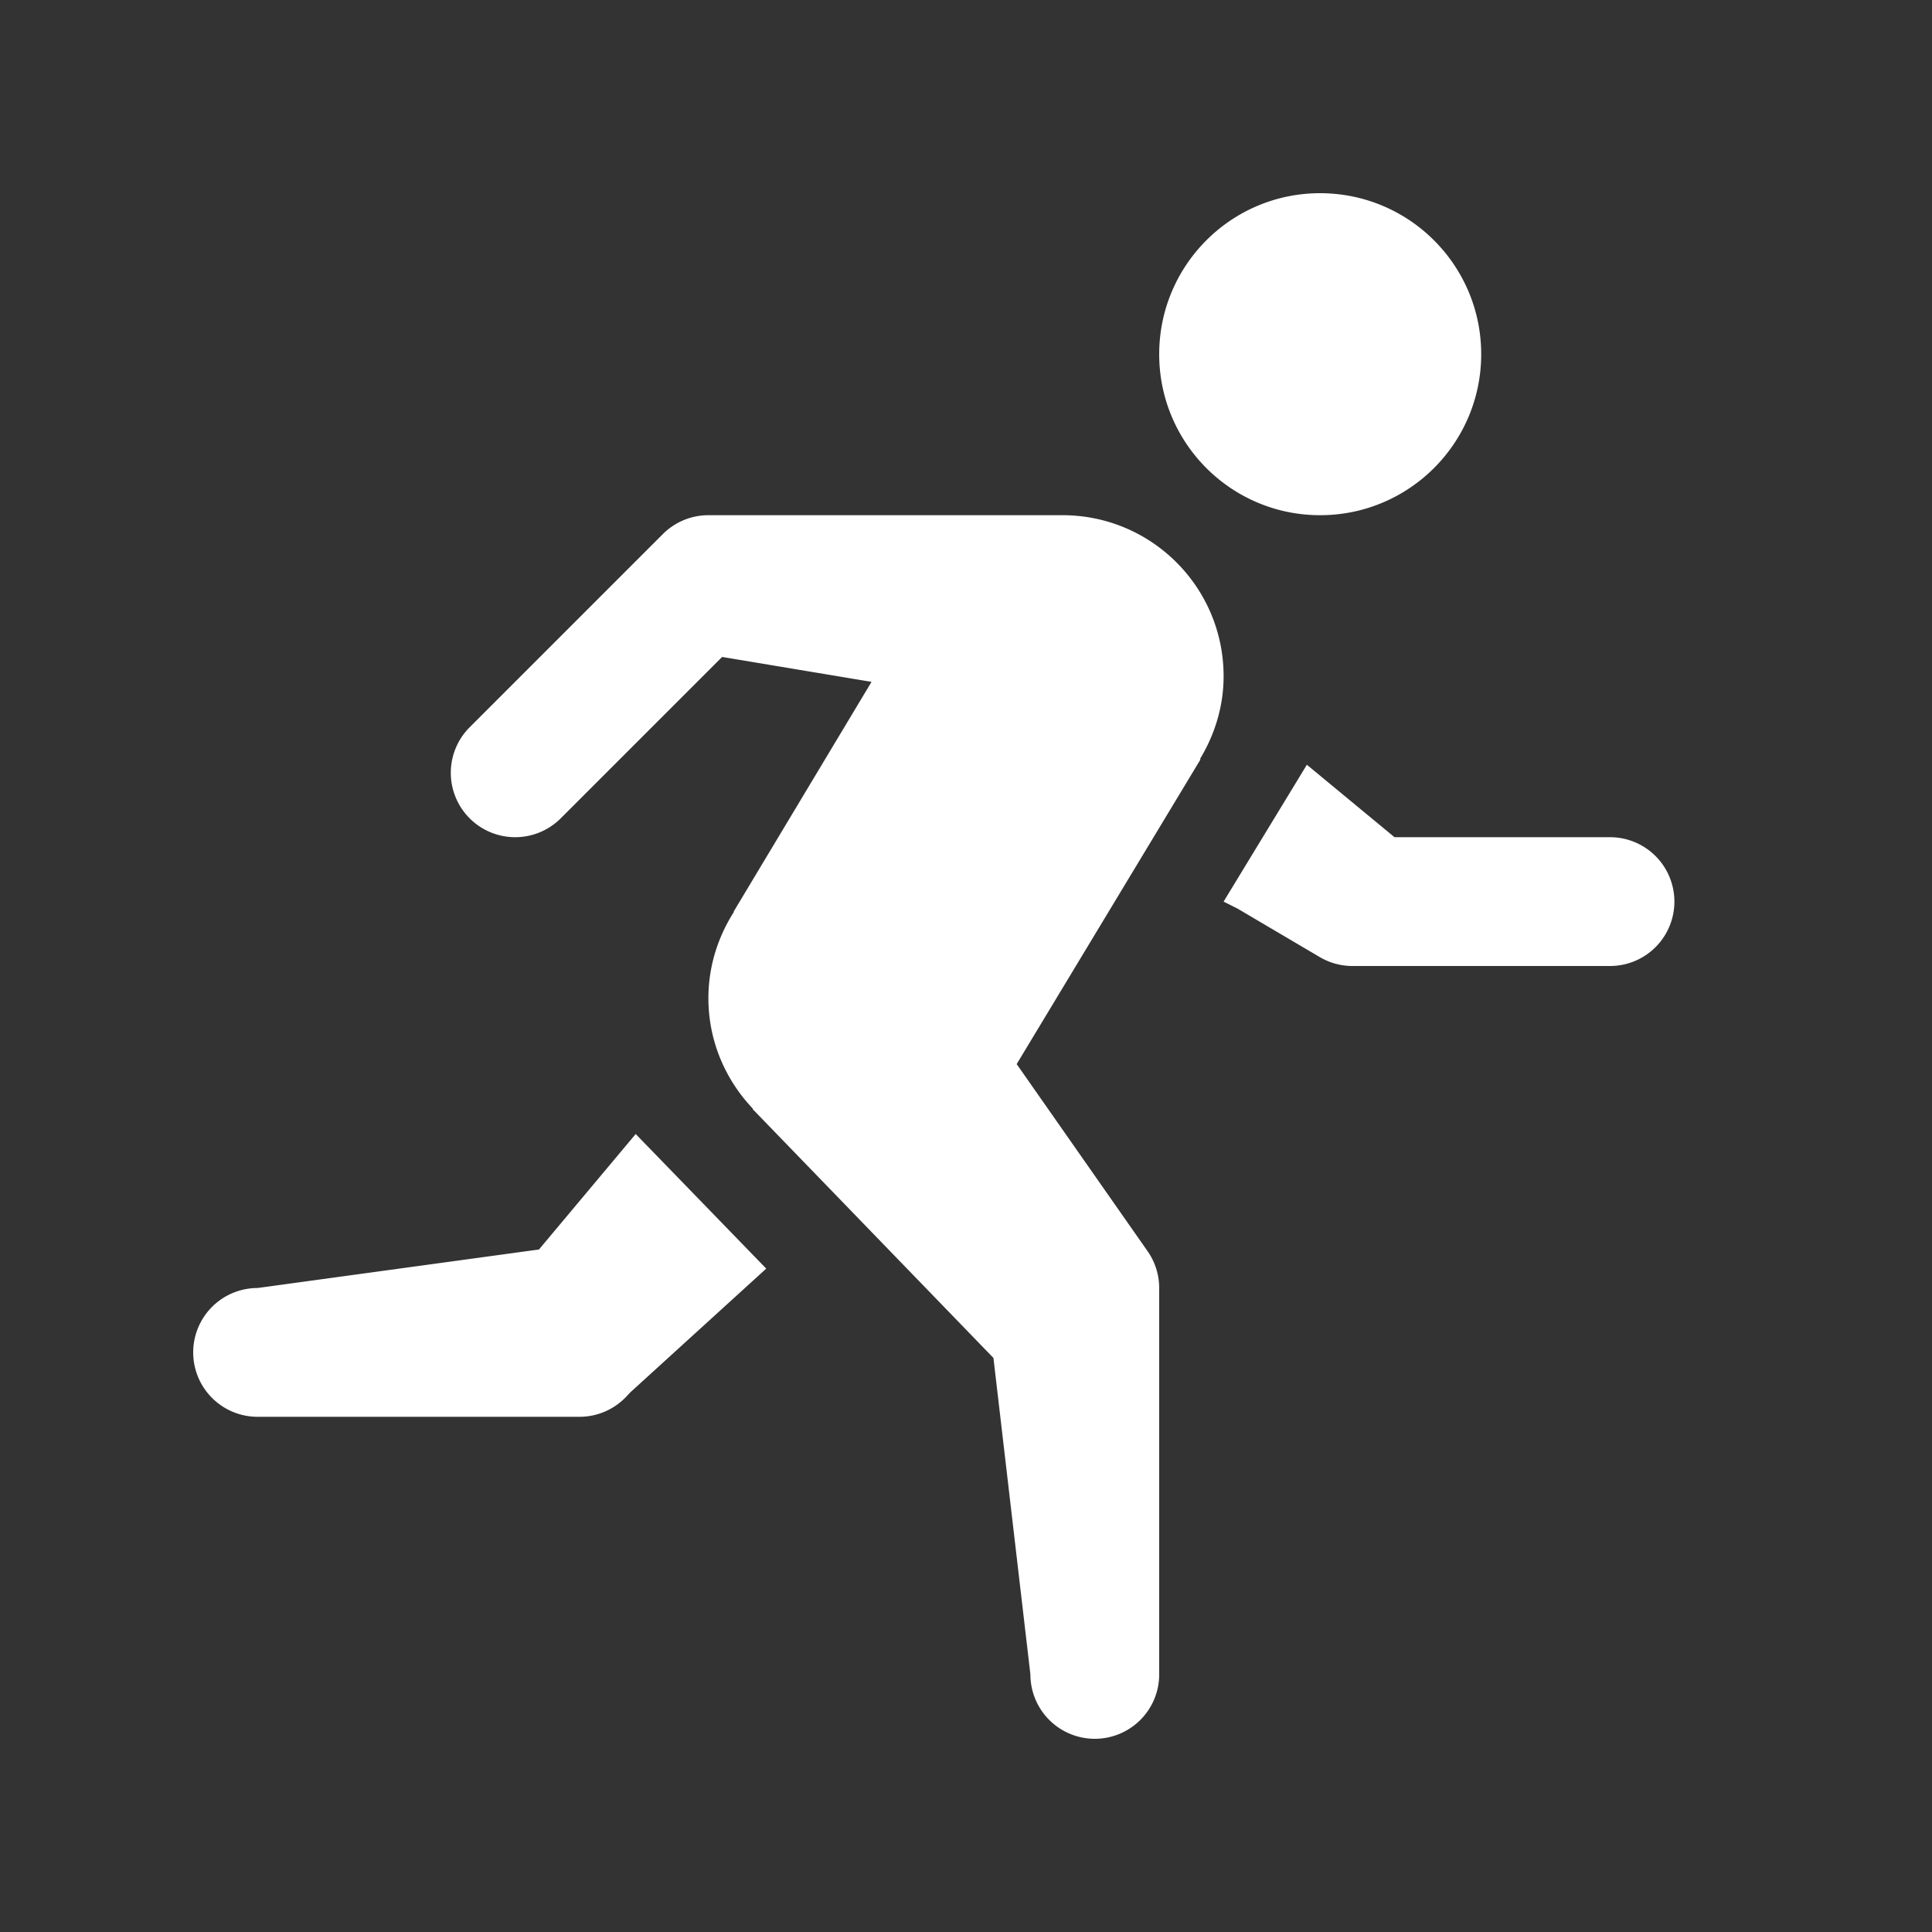 <?xml version="1.0" encoding="utf-8"?>
<svg xmlns="http://www.w3.org/2000/svg" viewBox="0 0 30 30" fill="#ffffff"><rect x="0" y="0" width="30" height="30" fill="#333333" stroke="none"/><path d="M 20.498 3 C 19.118 3 18 4.12 18 5.5 C 18 6.88 19.118 8 20.498 8 C 21.881 8 23 6.88 23 5.5 C 23 4.12 21.881 3 20.498 3 z M 11 8 A 1 1 0 0 0 10.293 8.293 L 7.293 11.293 A 1 1 0 0 0 7 12 A 1 1 0 0 0 8 13 A 1 1 0 0 0 8.707 12.707 A 1 1 0 0 0 8.717 12.697 L 11.213 10.201 L 13.533 10.588 L 11.393 14.154 L 11.395 14.162 C 11.148 14.55 11 15.007 11 15.5 C 11 16.165 11.264 16.765 11.688 17.213 L 11.688 17.223 L 15.426 21.086 L 16 26 A 1 1 0 0 0 17 27 A 1 1 0 0 0 18 26 L 18 20 A 1 1 0 0 0 17.818 19.426 L 15.787 16.523 L 18.641 11.793 L 18.635 11.783 C 18.862 11.406 19 10.971 19 10.5 C 19 9.12 17.882 8.001 16.5 8 L 16.498 8 L 11 8 z M 20.293 11.875 L 19 14 L 19.217 14.109 L 20.492 14.861 A 1 1 0 0 0 21 15 L 25 15 A 1 1 0 0 0 26 14 A 1 1 0 0 0 25 13 L 21.654 13 L 20.293 11.875 z M 9.871 17.609 L 8.369 19.402 L 4 20 A 1 1 0 0 0 3 21 A 1 1 0 0 0 4 22 L 9 22 A 1 1 0 0 0 9.721 21.691 L 9.789 21.619 L 11.898 19.699 L 9.871 17.609 z" fill="#ffffff"/></svg>
